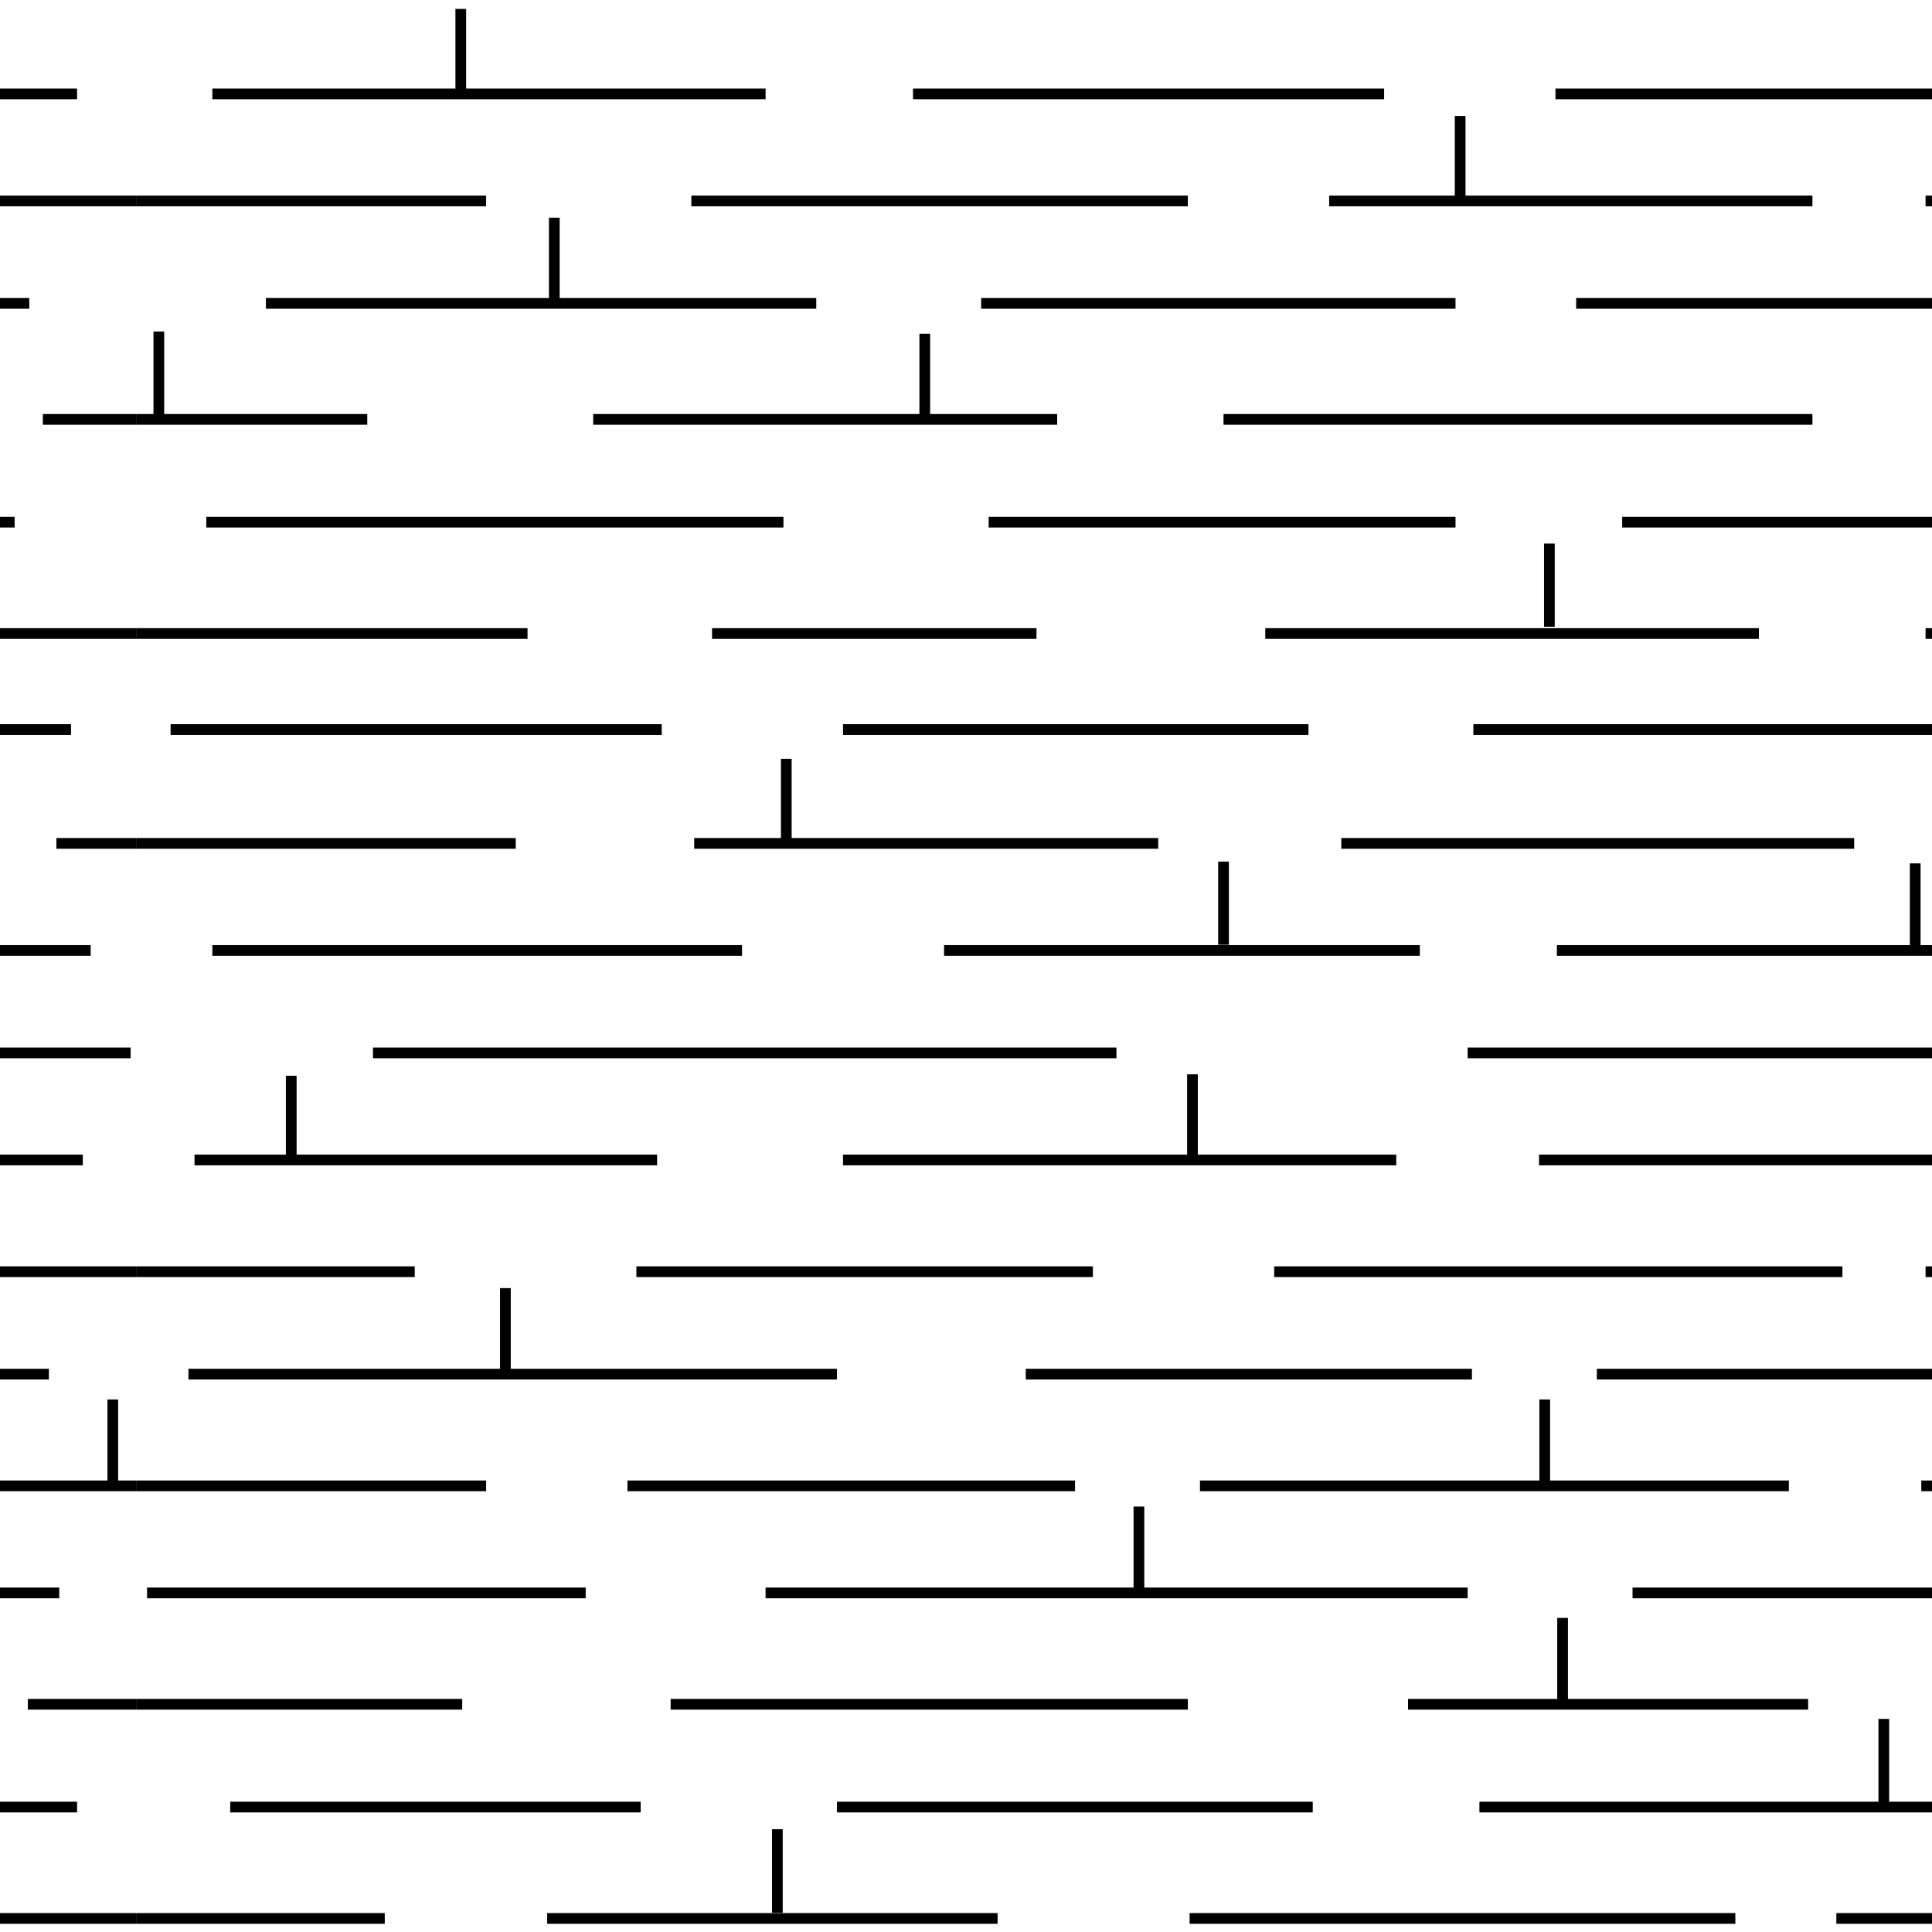 <svg id="Layer_1" data-name="Layer 1" xmlns="http://www.w3.org/2000/svg" width="54.13" height="54.13" viewBox="0 0 54.13 54.13"><defs><style>.cls-1,.cls-2{fill:none;}.cls-2{stroke:#000;stroke-width:0.3px;}</style></defs><title>Artboard 37</title><rect class="cls-1" x="3.83" y="-35.04" width="54.13" height="54.13"/><line class="cls-2" x1="56.28" y1="2.63" x2="43.58" y2="2.63"/><line class="cls-2" x1="38.78" y1="2.63" x2="25.58" y2="2.63"/><line class="cls-2" x1="21.45" y1="2.63" x2="5.95" y2="2.63"/><line class="cls-2" x1="13.62" y1="5.63" x2="3.83" y2="5.63"/><line class="cls-2" x1="19.37" y1="5.63" x2="33.28" y2="5.63"/><line class="cls-2" x1="37.24" y1="5.63" x2="50.78" y2="5.63"/><line class="cls-2" x1="44.16" y1="8.5" x2="54.95" y2="8.5"/><line class="cls-2" x1="40.78" y1="8.5" x2="27.49" y2="8.5"/><line class="cls-2" x1="22.87" y1="8.5" x2="7.45" y2="8.5"/><line class="cls-2" x1="10.29" y1="11.75" x2="3.83" y2="11.75"/><line class="cls-2" x1="29.62" y1="11.75" x2="16.62" y2="11.75"/><line class="cls-2" x1="50.78" y1="11.75" x2="34.28" y2="11.75"/><line class="cls-2" x1="45.45" y1="14.63" x2="54.54" y2="14.63"/><line class="cls-2" x1="27.7" y1="14.63" x2="40.78" y2="14.63"/><line class="cls-2" x1="21.95" y1="14.63" x2="5.78" y2="14.63"/><line class="cls-2" x1="3.83" y1="17.75" x2="14.78" y2="17.75"/><line class="cls-2" x1="29.04" y1="17.75" x2="19.95" y2="17.75"/><line class="cls-2" x1="49.28" y1="17.75" x2="35.45" y2="17.75"/><line class="cls-2" x1="53.95" y1="5.63" x2="57.95" y2="5.63"/><line class="cls-2" x1="53.95" y1="17.75" x2="57.95" y2="17.75"/><line class="cls-2" x1="12.91" y1="2.59" x2="12.91" y2="0.25"/><line class="cls-2" x1="40.91" y1="3.25" x2="40.91" y2="5.59"/><line class="cls-2" x1="15.53" y1="8.44" x2="15.53" y2="6.1"/><line class="cls-2" x1="25.91" y1="11.69" x2="25.91" y2="9.35"/><line class="cls-2" x1="43.41" y1="15.23" x2="43.41" y2="17.56"/><line class="cls-2" x1="4.45" y1="11.63" x2="4.45" y2="9.29"/><rect class="cls-1" x="3.83" y="19.08" width="54.13" height="54.13"/><line class="cls-2" x1="22.03" y1="23.6" x2="22.03" y2="21.26"/><line class="cls-2" x1="4.78" y1="20.44" x2="18.54" y2="20.44"/><line class="cls-2" x1="23.62" y1="20.44" x2="36.66" y2="20.44"/><line class="cls-2" x1="41.28" y1="20.44" x2="56.12" y2="20.44"/><line class="cls-2" x1="14.45" y1="23.63" x2="3.83" y2="23.63"/><line class="cls-2" x1="32.45" y1="23.63" x2="19.45" y2="23.63"/><line class="cls-2" x1="51.95" y1="23.63" x2="37.58" y2="23.63"/><line class="cls-2" x1="20.79" y1="26.63" x2="5.95" y2="26.63"/><line class="cls-2" x1="26.45" y1="26.63" x2="39.78" y2="26.63"/><line class="cls-2" x1="43.62" y1="26.63" x2="56.66" y2="26.63"/><line class="cls-2" x1="31.28" y1="29.5" x2="10.45" y2="29.5"/><line class="cls-2" x1="41.12" y1="29.5" x2="57.78" y2="29.5"/><line class="cls-2" x1="56.45" y1="32.5" x2="43.12" y2="32.5"/><line class="cls-2" x1="39.12" y1="32.5" x2="23.62" y2="32.5"/><line class="cls-2" x1="18.41" y1="32.5" x2="5.45" y2="32.5"/><line class="cls-2" x1="11.62" y1="35.63" x2="3.83" y2="35.63"/><line class="cls-2" x1="17.83" y1="35.63" x2="30.62" y2="35.63"/><line class="cls-2" x1="35.7" y1="35.63" x2="51.62" y2="35.63"/><line class="cls-2" x1="41.24" y1="38.5" x2="28.74" y2="38.5"/><line class="cls-2" x1="44.74" y1="38.5" x2="55.49" y2="38.5"/><line class="cls-2" x1="23.45" y1="38.5" x2="5.28" y2="38.5"/><line class="cls-2" x1="13.62" y1="41.63" x2="3.83" y2="41.63"/><line class="cls-2" x1="30.12" y1="41.63" x2="17.58" y2="41.63"/><line class="cls-2" x1="33.62" y1="41.63" x2="50.12" y2="41.63"/><line class="cls-2" x1="45.74" y1="44.63" x2="55.78" y2="44.63"/><line class="cls-2" x1="21.45" y1="44.63" x2="41.12" y2="44.63"/><line class="cls-2" x1="4.12" y1="44.63" x2="16.41" y2="44.63"/><line class="cls-2" x1="12.95" y1="47.75" x2="3.83" y2="47.75"/><line class="cls-2" x1="33.28" y1="47.75" x2="18.79" y2="47.75"/><line class="cls-2" x1="50.66" y1="47.75" x2="39.45" y2="47.75"/><line class="cls-2" x1="41.45" y1="50.63" x2="56.28" y2="50.63"/><line class="cls-2" x1="23.45" y1="50.63" x2="36.78" y2="50.63"/><line class="cls-2" x1="17.95" y1="50.63" x2="6.45" y2="50.63"/><line class="cls-2" x1="3.83" y1="53.75" x2="10.78" y2="53.75"/><line class="cls-2" x1="27.95" y1="53.75" x2="15.33" y2="53.75"/><line class="cls-2" x1="33.33" y1="53.75" x2="48.62" y2="53.75"/><line class="cls-2" x1="53.95" y1="35.63" x2="57.95" y2="35.63"/><line class="cls-2" x1="53.83" y1="41.63" x2="57.95" y2="41.63"/><line class="cls-2" x1="51.45" y1="53.75" x2="57.95" y2="53.75"/><line class="cls-2" x1="34.28" y1="24.14" x2="34.28" y2="26.47"/><line class="cls-2" x1="33.41" y1="32.44" x2="33.41" y2="30.1"/><line class="cls-2" x1="14.16" y1="38.43" x2="14.16" y2="36.09"/><line class="cls-2" x1="31.91" y1="42.21" x2="31.91" y2="44.54"/><line class="cls-2" x1="52.78" y1="48.16" x2="52.78" y2="50.5"/><line class="cls-2" x1="53.66" y1="24.19" x2="53.66" y2="26.53"/><line class="cls-2" x1="43.78" y1="45.33" x2="43.78" y2="47.67"/><line class="cls-2" x1="21.78" y1="51.25" x2="21.78" y2="53.59"/><line class="cls-2" x1="43.28" y1="39.21" x2="43.28" y2="41.54"/><line class="cls-2" x1="8.16" y1="30.14" x2="8.16" y2="32.47"/><rect class="cls-1" x="-50.3" y="-35.04" width="54.13" height="54.13"/><line class="cls-2" x1="2.16" y1="2.63" x2="-10.55" y2="2.63"/><line class="cls-2" x1="-9.96" y1="8.5" x2="0.82" y2="8.5"/><line class="cls-2" x1="-8.67" y1="14.63" x2="0.41" y2="14.63"/><line class="cls-2" x1="-0.17" y1="5.63" x2="3.83" y2="5.63"/><line class="cls-2" x1="1.2" y1="11.75" x2="3.83" y2="11.75"/><line class="cls-2" x1="-0.17" y1="17.75" x2="3.83" y2="17.75"/><rect class="cls-1" x="-50.3" y="19.08" width="54.13" height="54.13"/><line class="cls-2" x1="-12.84" y1="20.44" x2="1.99" y2="20.44"/><line class="cls-2" x1="-10.51" y1="26.63" x2="2.54" y2="26.63"/><line class="cls-2" x1="-13" y1="29.5" x2="3.66" y2="29.5"/><line class="cls-2" x1="2.32" y1="32.5" x2="-11.01" y2="32.5"/><line class="cls-2" x1="-9.38" y1="38.5" x2="1.37" y2="38.5"/><line class="cls-2" x1="-8.38" y1="44.63" x2="1.66" y2="44.63"/><line class="cls-2" x1="-12.67" y1="50.63" x2="2.16" y2="50.63"/><line class="cls-2" x1="1.58" y1="23.63" x2="3.83" y2="23.63"/><line class="cls-2" x1="-0.17" y1="35.63" x2="3.83" y2="35.63"/><line class="cls-2" x1="-0.3" y1="41.63" x2="3.83" y2="41.63"/><line class="cls-2" x1="0.78" y1="47.75" x2="3.83" y2="47.75"/><line class="cls-2" x1="-2.67" y1="53.75" x2="3.83" y2="53.75"/><line class="cls-2" x1="3.16" y1="39.21" x2="3.16" y2="41.54"/><rect class="cls-1" width="54.13" height="54.13"/></svg>